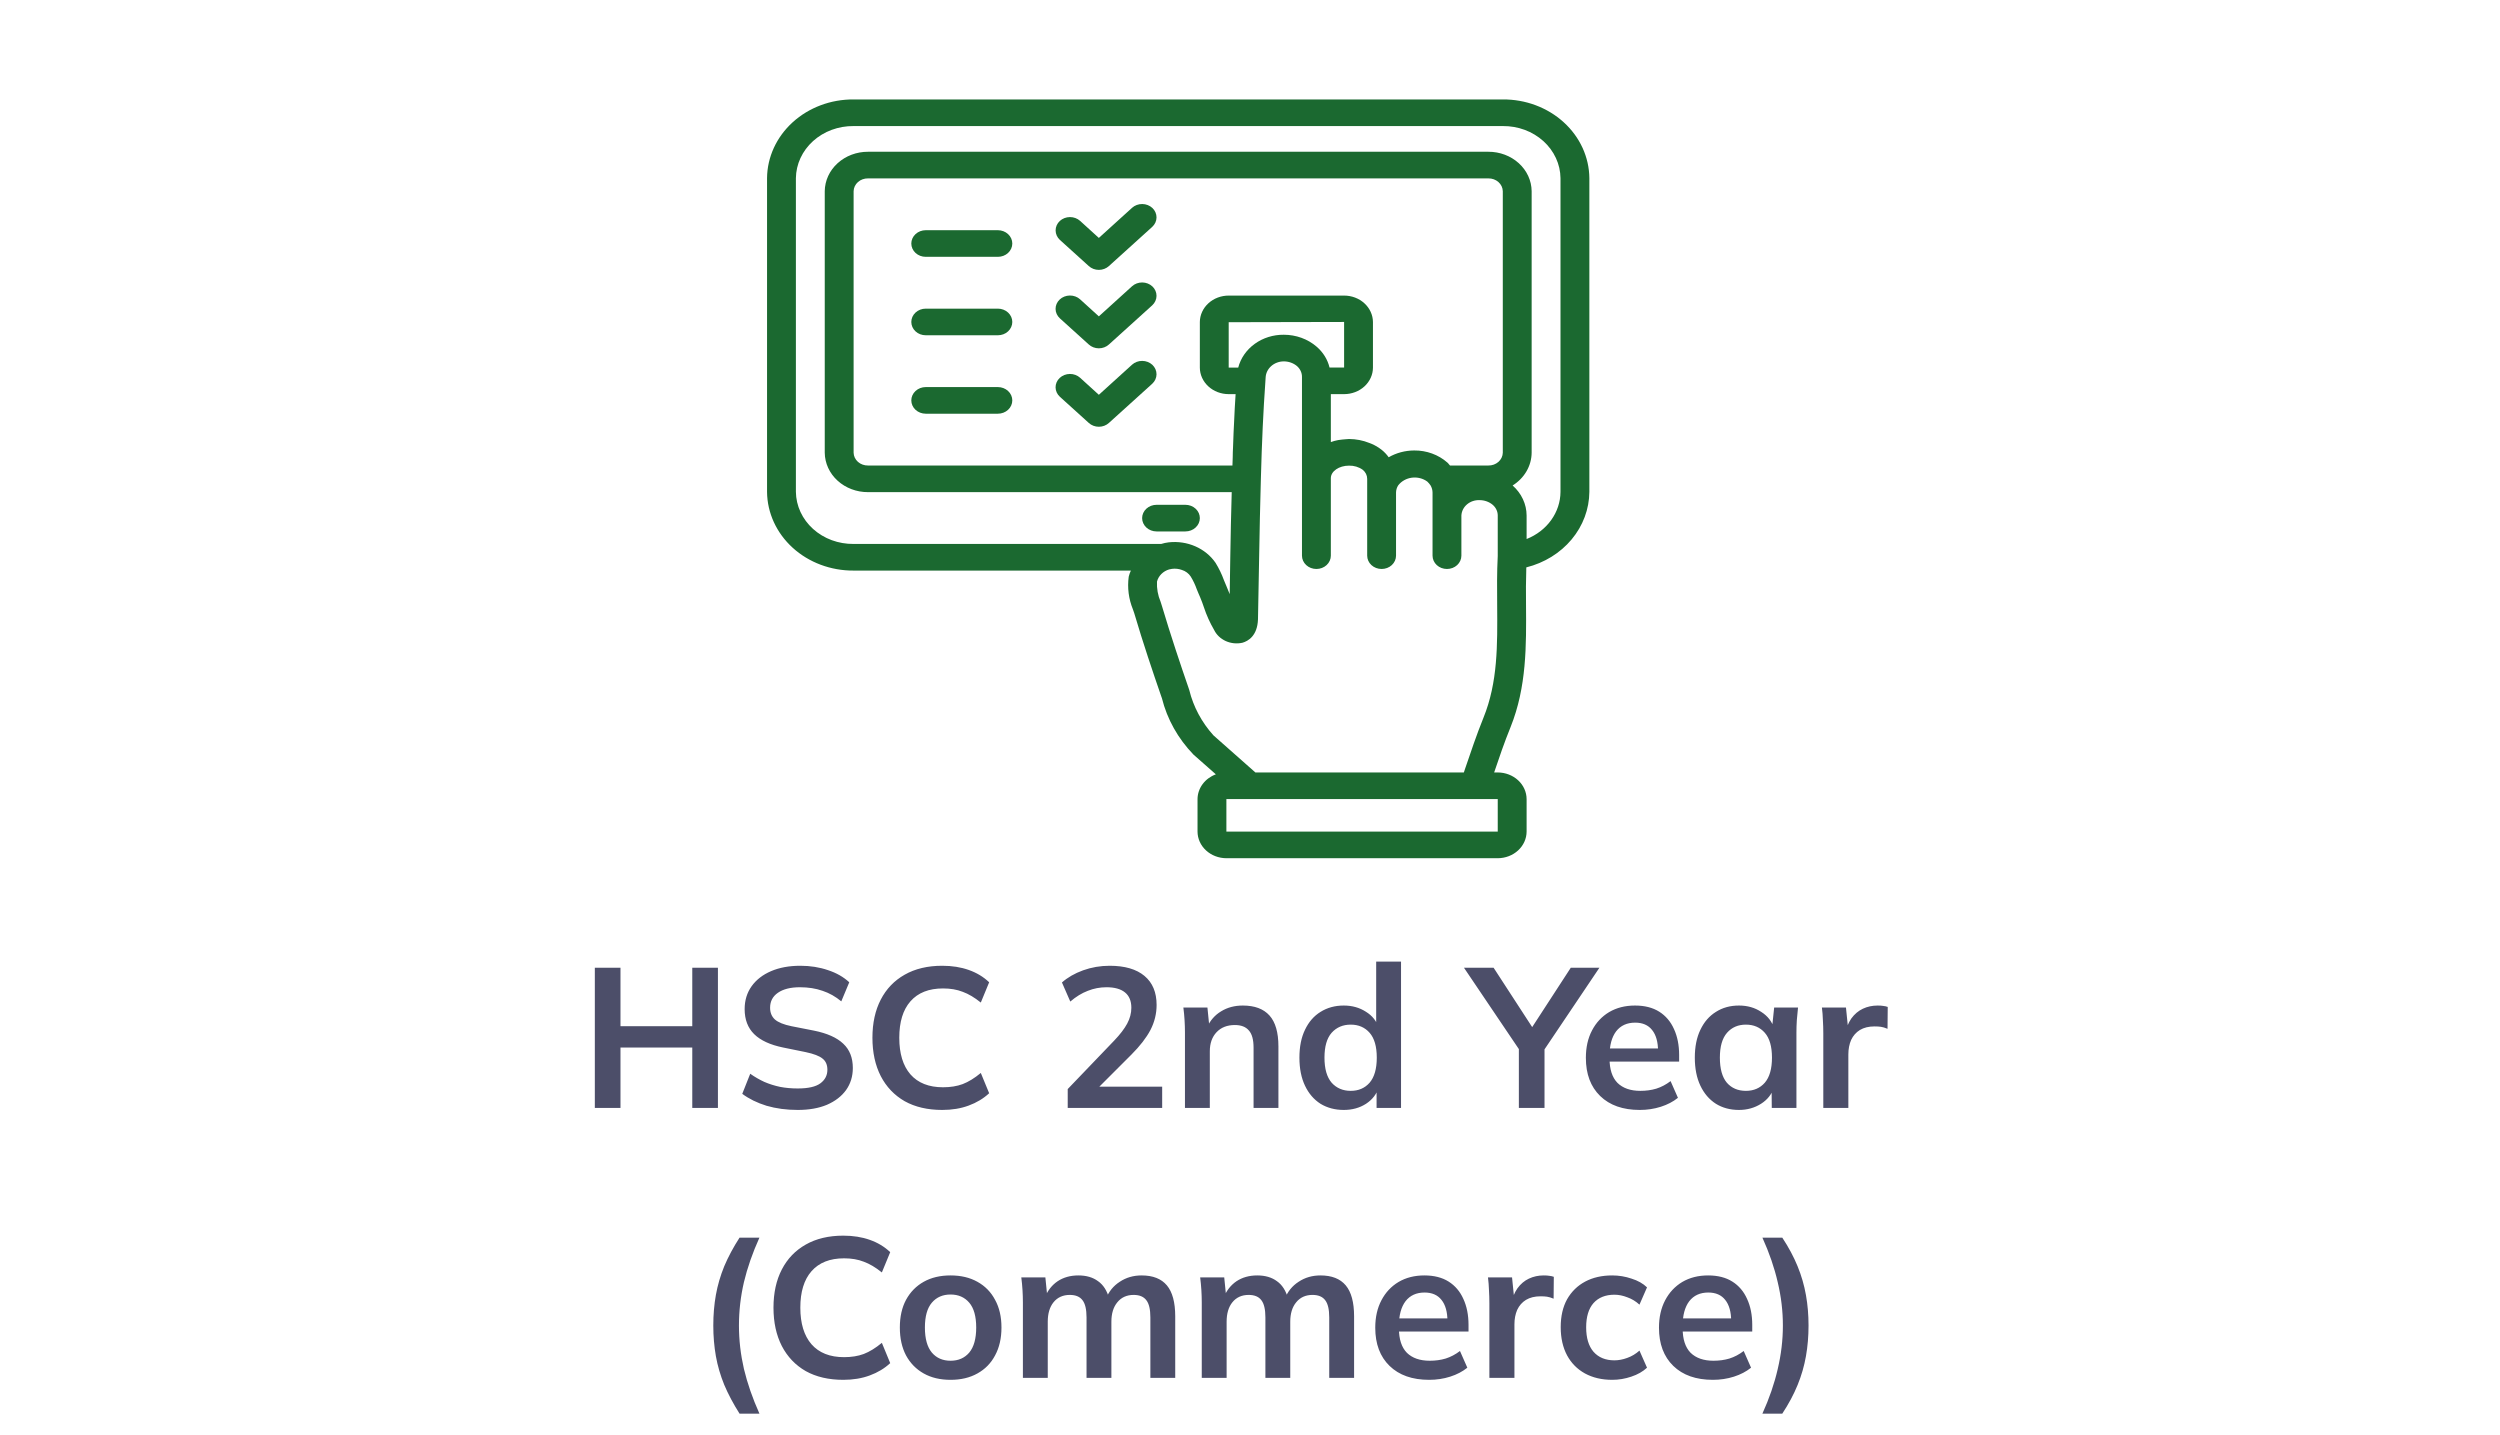 <svg width="176" height="101" viewBox="0 0 176 101" fill="none" xmlns="http://www.w3.org/2000/svg">
<path d="M41.876 78V68.13H43.682V72.246H48.736V68.13H50.542V78H48.736V73.744H43.682V78H41.876ZM56.161 78.14C55.368 78.14 54.636 78.042 53.964 77.846C53.301 77.641 52.731 77.361 52.255 77.006L52.816 75.592C53.133 75.816 53.464 76.007 53.809 76.166C54.155 76.315 54.523 76.432 54.916 76.516C55.307 76.591 55.723 76.628 56.161 76.628C56.899 76.628 57.431 76.507 57.758 76.264C58.084 76.021 58.248 75.704 58.248 75.312C58.248 74.967 58.136 74.705 57.911 74.528C57.688 74.341 57.286 74.187 56.708 74.066L55.126 73.744C54.22 73.557 53.544 73.245 53.096 72.806C52.648 72.367 52.423 71.779 52.423 71.042C52.423 70.426 52.587 69.889 52.913 69.432C53.24 68.975 53.697 68.62 54.285 68.368C54.873 68.116 55.559 67.99 56.343 67.99C57.044 67.99 57.692 68.093 58.289 68.298C58.887 68.494 59.386 68.779 59.788 69.152L59.227 70.496C58.826 70.16 58.388 69.913 57.911 69.754C57.435 69.586 56.904 69.502 56.316 69.502C55.653 69.502 55.135 69.633 54.761 69.894C54.398 70.146 54.215 70.496 54.215 70.944C54.215 71.289 54.328 71.565 54.551 71.77C54.785 71.975 55.177 72.134 55.727 72.246L57.295 72.554C58.229 72.741 58.919 73.049 59.367 73.478C59.816 73.898 60.039 74.467 60.039 75.186C60.039 75.774 59.881 76.292 59.563 76.74C59.246 77.179 58.798 77.524 58.219 77.776C57.641 78.019 56.955 78.14 56.161 78.14ZM66.333 78.14C65.306 78.14 64.424 77.935 63.687 77.524C62.959 77.104 62.399 76.516 62.007 75.76C61.615 74.995 61.419 74.094 61.419 73.058C61.419 72.022 61.615 71.126 62.007 70.37C62.399 69.614 62.959 69.031 63.687 68.62C64.424 68.2 65.306 67.99 66.333 67.99C67.024 67.99 67.644 68.088 68.195 68.284C68.755 68.48 69.236 68.769 69.637 69.152L69.049 70.58C68.61 70.225 68.186 69.973 67.775 69.824C67.374 69.665 66.912 69.586 66.389 69.586C65.39 69.586 64.625 69.889 64.093 70.496C63.57 71.093 63.309 71.947 63.309 73.058C63.309 74.169 63.57 75.027 64.093 75.634C64.625 76.241 65.39 76.544 66.389 76.544C66.912 76.544 67.374 76.469 67.775 76.32C68.186 76.161 68.61 75.9 69.049 75.536L69.637 76.964C69.236 77.337 68.755 77.627 68.195 77.832C67.644 78.037 67.024 78.14 66.333 78.14ZM75.167 78V76.67L78.443 73.254C78.853 72.825 79.157 72.428 79.353 72.064C79.549 71.7 79.647 71.327 79.647 70.944C79.647 70.468 79.497 70.109 79.199 69.866C78.9 69.623 78.466 69.502 77.897 69.502C77.439 69.502 77.001 69.586 76.581 69.754C76.161 69.913 75.75 70.165 75.349 70.51L74.761 69.166C75.162 68.811 75.657 68.527 76.245 68.312C76.842 68.097 77.467 67.99 78.121 67.99C79.185 67.99 80.001 68.228 80.571 68.704C81.14 69.18 81.425 69.861 81.425 70.748C81.425 71.364 81.28 71.952 80.991 72.512C80.701 73.063 80.253 73.641 79.647 74.248L76.917 76.978V76.502H81.817V78H75.167ZM83.421 78V72.694C83.421 72.405 83.412 72.111 83.393 71.812C83.375 71.513 83.347 71.219 83.309 70.93H85.003L85.143 72.33H84.975C85.199 71.835 85.531 71.457 85.969 71.196C86.408 70.925 86.917 70.79 87.495 70.79C88.326 70.79 88.951 71.023 89.371 71.49C89.791 71.957 90.001 72.685 90.001 73.674V78H88.251V73.758C88.251 73.189 88.139 72.783 87.915 72.54C87.701 72.288 87.374 72.162 86.935 72.162C86.394 72.162 85.965 72.33 85.647 72.666C85.33 73.002 85.171 73.45 85.171 74.01V78H83.421ZM94.601 78.14C93.985 78.14 93.439 77.995 92.963 77.706C92.496 77.407 92.132 76.983 91.871 76.432C91.609 75.881 91.479 75.223 91.479 74.458C91.479 73.693 91.609 73.039 91.871 72.498C92.132 71.947 92.496 71.527 92.963 71.238C93.439 70.939 93.985 70.79 94.601 70.79C95.189 70.79 95.707 70.935 96.155 71.224C96.612 71.504 96.915 71.887 97.065 72.372H96.883V67.696H98.633V78H96.911V76.502H97.079C96.929 77.006 96.626 77.407 96.169 77.706C95.721 77.995 95.198 78.14 94.601 78.14ZM95.091 76.796C95.641 76.796 96.085 76.605 96.421 76.222C96.757 75.83 96.925 75.242 96.925 74.458C96.925 73.674 96.757 73.091 96.421 72.708C96.085 72.325 95.641 72.134 95.091 72.134C94.54 72.134 94.092 72.325 93.747 72.708C93.411 73.091 93.243 73.674 93.243 74.458C93.243 75.242 93.411 75.83 93.747 76.222C94.092 76.605 94.54 76.796 95.091 76.796ZM106.928 78V73.338L107.306 74.416L103.064 68.13H105.15L108.062 72.61H107.67L110.582 68.13H112.598L108.37 74.416L108.734 73.338V78H106.928ZM115.439 78.14C114.253 78.14 113.325 77.813 112.653 77.16C111.981 76.507 111.645 75.611 111.645 74.472C111.645 73.735 111.789 73.091 112.079 72.54C112.368 71.989 112.769 71.56 113.283 71.252C113.805 70.944 114.412 70.79 115.103 70.79C115.784 70.79 116.353 70.935 116.811 71.224C117.268 71.513 117.613 71.919 117.847 72.442C118.089 72.965 118.211 73.576 118.211 74.276V74.738H113.059V73.814H116.965L116.727 74.01C116.727 73.357 116.587 72.857 116.307 72.512C116.036 72.167 115.639 71.994 115.117 71.994C114.538 71.994 114.09 72.199 113.773 72.61C113.465 73.021 113.311 73.595 113.311 74.332V74.514C113.311 75.279 113.497 75.853 113.871 76.236C114.253 76.609 114.79 76.796 115.481 76.796C115.882 76.796 116.255 76.745 116.601 76.642C116.955 76.53 117.291 76.353 117.609 76.11L118.127 77.286C117.791 77.557 117.389 77.767 116.923 77.916C116.456 78.065 115.961 78.14 115.439 78.14ZM122.423 78.14C121.807 78.14 121.265 77.995 120.799 77.706C120.332 77.407 119.968 76.983 119.707 76.432C119.445 75.881 119.315 75.223 119.315 74.458C119.315 73.693 119.445 73.039 119.707 72.498C119.968 71.947 120.332 71.527 120.799 71.238C121.265 70.939 121.807 70.79 122.423 70.79C123.02 70.79 123.543 70.939 123.991 71.238C124.448 71.527 124.751 71.919 124.901 72.414H124.747L124.901 70.93H126.581C126.553 71.219 126.525 71.513 126.497 71.812C126.478 72.111 126.469 72.405 126.469 72.694V78H124.733L124.719 76.544H124.887C124.737 77.029 124.434 77.417 123.977 77.706C123.519 77.995 123.001 78.14 122.423 78.14ZM122.913 76.796C123.463 76.796 123.907 76.605 124.243 76.222C124.579 75.83 124.747 75.242 124.747 74.458C124.747 73.674 124.579 73.091 124.243 72.708C123.907 72.325 123.463 72.134 122.913 72.134C122.362 72.134 121.919 72.325 121.583 72.708C121.247 73.091 121.079 73.674 121.079 74.458C121.079 75.242 121.242 75.83 121.569 76.222C121.905 76.605 122.353 76.796 122.913 76.796ZM128.36 78V72.736C128.36 72.437 128.351 72.134 128.332 71.826C128.323 71.518 128.3 71.219 128.262 70.93H129.956L130.152 72.862H129.872C129.966 72.395 130.12 72.008 130.334 71.7C130.558 71.392 130.829 71.163 131.146 71.014C131.464 70.865 131.809 70.79 132.182 70.79C132.35 70.79 132.486 70.799 132.588 70.818C132.691 70.827 132.794 70.851 132.896 70.888L132.882 72.428C132.705 72.353 132.551 72.307 132.42 72.288C132.299 72.269 132.145 72.26 131.958 72.26C131.557 72.26 131.216 72.344 130.936 72.512C130.666 72.68 130.46 72.913 130.32 73.212C130.19 73.511 130.124 73.851 130.124 74.234V78H128.36ZM52.064 99.52C51.626 98.829 51.266 98.153 50.986 97.49C50.716 96.827 50.52 96.155 50.398 95.474C50.277 94.783 50.216 94.065 50.216 93.318C50.216 92.562 50.277 91.843 50.398 91.162C50.52 90.481 50.716 89.809 50.986 89.146C51.266 88.483 51.626 87.811 52.064 87.13H53.464C52.979 88.203 52.615 89.249 52.372 90.266C52.139 91.274 52.022 92.291 52.022 93.318C52.022 94.335 52.139 95.353 52.372 96.37C52.615 97.387 52.979 98.437 53.464 99.52H52.064ZM59.367 97.14C58.34 97.14 57.458 96.935 56.721 96.524C55.993 96.104 55.433 95.516 55.041 94.76C54.649 93.995 54.453 93.094 54.453 92.058C54.453 91.022 54.649 90.126 55.041 89.37C55.433 88.614 55.993 88.031 56.721 87.62C57.458 87.2 58.34 86.99 59.367 86.99C60.058 86.99 60.678 87.088 61.229 87.284C61.789 87.48 62.27 87.769 62.671 88.152L62.083 89.58C61.644 89.225 61.22 88.973 60.809 88.824C60.408 88.665 59.946 88.586 59.423 88.586C58.424 88.586 57.659 88.889 57.127 89.496C56.604 90.093 56.343 90.947 56.343 92.058C56.343 93.169 56.604 94.027 57.127 94.634C57.659 95.241 58.424 95.544 59.423 95.544C59.946 95.544 60.408 95.469 60.809 95.32C61.22 95.161 61.644 94.9 62.083 94.536L62.671 95.964C62.27 96.337 61.789 96.627 61.229 96.832C60.678 97.037 60.058 97.14 59.367 97.14ZM66.919 97.14C66.191 97.14 65.561 96.991 65.029 96.692C64.497 96.393 64.082 95.969 63.783 95.418C63.494 94.867 63.349 94.214 63.349 93.458C63.349 92.702 63.494 92.053 63.783 91.512C64.082 90.961 64.497 90.537 65.029 90.238C65.561 89.939 66.191 89.79 66.919 89.79C67.647 89.79 68.277 89.939 68.809 90.238C69.35 90.537 69.766 90.961 70.055 91.512C70.354 92.053 70.503 92.702 70.503 93.458C70.503 94.214 70.354 94.867 70.055 95.418C69.766 95.969 69.35 96.393 68.809 96.692C68.277 96.991 67.647 97.14 66.919 97.14ZM66.919 95.796C67.47 95.796 67.908 95.605 68.235 95.222C68.562 94.83 68.725 94.242 68.725 93.458C68.725 92.674 68.562 92.091 68.235 91.708C67.908 91.325 67.47 91.134 66.919 91.134C66.368 91.134 65.93 91.325 65.603 91.708C65.276 92.091 65.113 92.674 65.113 93.458C65.113 94.242 65.276 94.83 65.603 95.222C65.93 95.605 66.368 95.796 66.919 95.796ZM72.012 97V91.694C72.012 91.405 72.003 91.111 71.984 90.812C71.965 90.513 71.937 90.219 71.9 89.93H73.594L73.734 91.33H73.566C73.762 90.845 74.061 90.467 74.462 90.196C74.873 89.925 75.358 89.79 75.918 89.79C76.478 89.79 76.94 89.925 77.304 90.196C77.677 90.457 77.939 90.868 78.088 91.428H77.864C78.06 90.924 78.382 90.527 78.83 90.238C79.278 89.939 79.791 89.79 80.37 89.79C81.163 89.79 81.756 90.023 82.148 90.49C82.54 90.957 82.736 91.685 82.736 92.674V97H80.986V92.744C80.986 92.184 80.893 91.783 80.706 91.54C80.519 91.288 80.221 91.162 79.81 91.162C79.325 91.162 78.942 91.335 78.662 91.68C78.382 92.016 78.242 92.473 78.242 93.052V97H76.492V92.744C76.492 92.184 76.399 91.783 76.212 91.54C76.025 91.288 75.727 91.162 75.316 91.162C74.831 91.162 74.448 91.335 74.168 91.68C73.897 92.016 73.762 92.473 73.762 93.052V97H72.012ZM84.604 97V91.694C84.604 91.405 84.594 91.111 84.576 90.812C84.557 90.513 84.529 90.219 84.492 89.93H86.186L86.326 91.33H86.158C86.354 90.845 86.653 90.467 87.054 90.196C87.465 89.925 87.95 89.79 88.51 89.79C89.07 89.79 89.532 89.925 89.896 90.196C90.269 90.457 90.531 90.868 90.68 91.428H90.456C90.652 90.924 90.974 90.527 91.422 90.238C91.87 89.939 92.383 89.79 92.962 89.79C93.755 89.79 94.348 90.023 94.74 90.49C95.132 90.957 95.328 91.685 95.328 92.674V97H93.578V92.744C93.578 92.184 93.484 91.783 93.298 91.54C93.111 91.288 92.812 91.162 92.402 91.162C91.916 91.162 91.534 91.335 91.254 91.68C90.974 92.016 90.834 92.473 90.834 93.052V97H89.084V92.744C89.084 92.184 88.99 91.783 88.804 91.54C88.617 91.288 88.319 91.162 87.908 91.162C87.422 91.162 87.04 91.335 86.76 91.68C86.489 92.016 86.354 92.473 86.354 93.052V97H84.604ZM100.612 97.14C99.426 97.14 98.498 96.813 97.826 96.16C97.154 95.507 96.818 94.611 96.818 93.472C96.818 92.735 96.962 92.091 97.252 91.54C97.541 90.989 97.942 90.56 98.456 90.252C98.978 89.944 99.585 89.79 100.276 89.79C100.957 89.79 101.526 89.935 101.984 90.224C102.441 90.513 102.786 90.919 103.02 91.442C103.262 91.965 103.384 92.576 103.384 93.276V93.738H98.232V92.814H102.138L101.9 93.01C101.9 92.357 101.76 91.857 101.48 91.512C101.209 91.167 100.812 90.994 100.29 90.994C99.711 90.994 99.263 91.199 98.946 91.61C98.638 92.021 98.484 92.595 98.484 93.332V93.514C98.484 94.279 98.67 94.853 99.044 95.236C99.426 95.609 99.963 95.796 100.654 95.796C101.055 95.796 101.428 95.745 101.774 95.642C102.128 95.53 102.464 95.353 102.782 95.11L103.3 96.286C102.964 96.557 102.562 96.767 102.096 96.916C101.629 97.065 101.134 97.14 100.612 97.14ZM104.852 97V91.736C104.852 91.437 104.842 91.134 104.824 90.826C104.814 90.518 104.791 90.219 104.754 89.93H106.448L106.644 91.862H106.364C106.457 91.395 106.611 91.008 106.826 90.7C107.05 90.392 107.32 90.163 107.638 90.014C107.955 89.865 108.3 89.79 108.674 89.79C108.842 89.79 108.977 89.799 109.08 89.818C109.182 89.827 109.285 89.851 109.388 89.888L109.374 91.428C109.196 91.353 109.042 91.307 108.912 91.288C108.79 91.269 108.636 91.26 108.45 91.26C108.048 91.26 107.708 91.344 107.428 91.512C107.157 91.68 106.952 91.913 106.812 92.212C106.681 92.511 106.616 92.851 106.616 93.234V97H104.852ZM113.5 97.14C112.772 97.14 112.133 96.991 111.582 96.692C111.041 96.393 110.621 95.969 110.322 95.418C110.024 94.858 109.874 94.195 109.874 93.43C109.874 92.665 110.024 92.011 110.322 91.47C110.63 90.929 111.055 90.513 111.596 90.224C112.138 89.935 112.772 89.79 113.5 89.79C113.967 89.79 114.42 89.865 114.858 90.014C115.306 90.154 115.67 90.359 115.95 90.63L115.418 91.848C115.166 91.615 114.882 91.442 114.564 91.33C114.256 91.209 113.953 91.148 113.654 91.148C113.029 91.148 112.539 91.344 112.184 91.736C111.839 92.128 111.666 92.697 111.666 93.444C111.666 94.191 111.839 94.765 112.184 95.166C112.539 95.567 113.029 95.768 113.654 95.768C113.944 95.768 114.242 95.712 114.55 95.6C114.868 95.488 115.157 95.315 115.418 95.082L115.95 96.286C115.661 96.557 115.292 96.767 114.844 96.916C114.406 97.065 113.958 97.14 113.5 97.14ZM120.586 97.14C119.401 97.14 118.472 96.813 117.8 96.16C117.128 95.507 116.792 94.611 116.792 93.472C116.792 92.735 116.937 92.091 117.226 91.54C117.516 90.989 117.917 90.56 118.43 90.252C118.953 89.944 119.56 89.79 120.25 89.79C120.932 89.79 121.501 89.935 121.958 90.224C122.416 90.513 122.761 90.919 122.994 91.442C123.237 91.965 123.358 92.576 123.358 93.276V93.738H118.206V92.814H122.112L121.874 93.01C121.874 92.357 121.734 91.857 121.454 91.512C121.184 91.167 120.787 90.994 120.264 90.994C119.686 90.994 119.238 91.199 118.92 91.61C118.612 92.021 118.458 92.595 118.458 93.332V93.514C118.458 94.279 118.645 94.853 119.018 95.236C119.401 95.609 119.938 95.796 120.628 95.796C121.03 95.796 121.403 95.745 121.748 95.642C122.103 95.53 122.439 95.353 122.756 95.11L123.274 96.286C122.938 96.557 122.537 96.767 122.07 96.916C121.604 97.065 121.109 97.14 120.586 97.14ZM125.473 99.52H124.073C124.559 98.447 124.918 97.401 125.151 96.384C125.394 95.357 125.515 94.335 125.515 93.318C125.515 92.301 125.394 91.283 125.151 90.266C124.918 89.249 124.559 88.203 124.073 87.13H125.473C125.921 87.811 126.281 88.483 126.551 89.146C126.822 89.809 127.018 90.485 127.139 91.176C127.261 91.857 127.321 92.571 127.321 93.318C127.321 94.065 127.261 94.783 127.139 95.474C127.018 96.165 126.822 96.841 126.551 97.504C126.281 98.167 125.921 98.839 125.473 99.52Z" fill="#202244" fill-opacity="0.8"/>
<path d="M105.797 7H60.094C58.49 6.99 56.948 7.568 55.805 8.607C54.663 9.646 54.013 11.06 54 12.541V34.628C54.013 36.108 54.663 37.523 55.805 38.562C56.948 39.601 58.49 40.179 60.094 40.169H79.614C79.548 40.308 79.497 40.452 79.462 40.6C79.356 41.377 79.458 42.165 79.756 42.897L79.848 43.16C80.467 45.26 81.158 47.303 81.757 49.038L81.798 49.15C82.165 50.627 82.93 51.994 84.022 53.125C84.54 53.584 85.068 54.053 85.596 54.513C85.218 54.652 84.893 54.892 84.663 55.203C84.433 55.514 84.309 55.88 84.306 56.256V58.544C84.308 59.041 84.522 59.517 84.903 59.868C85.284 60.219 85.799 60.417 86.338 60.419H105.441C105.98 60.417 106.495 60.219 106.876 59.868C107.257 59.517 107.471 59.041 107.473 58.544V56.256C107.471 55.76 107.257 55.283 106.876 54.932C106.495 54.581 105.98 54.383 105.441 54.381H105.188C105.543 53.322 105.919 52.234 106.345 51.184C107.483 48.353 107.452 45.428 107.432 42.597C107.422 41.725 107.422 40.825 107.452 39.944C108.72 39.627 109.84 38.936 110.641 37.976C111.443 37.016 111.881 35.84 111.891 34.628V12.541C111.877 11.06 111.228 9.646 110.085 8.607C108.943 7.568 107.401 6.99 105.797 7ZM105.441 56.256V58.544H86.338V56.256H105.441ZM105.441 39.138C105.38 40.3 105.391 41.481 105.401 42.616C105.421 45.4 105.452 48.025 104.436 50.528C103.948 51.728 103.542 52.956 103.136 54.138L103.055 54.381H88.379C87.394 53.51 86.409 52.647 85.423 51.766C84.595 50.844 84.014 49.755 83.727 48.588L83.687 48.466C83.098 46.76 82.417 44.734 81.798 42.653L81.706 42.363C81.515 41.913 81.428 41.43 81.452 40.947C81.502 40.746 81.608 40.561 81.76 40.41C81.911 40.258 82.103 40.146 82.316 40.084H82.326C82.385 40.068 82.447 40.055 82.509 40.047C82.742 40.017 82.98 40.043 83.199 40.122C83.463 40.203 83.687 40.37 83.829 40.591C84.003 40.877 84.146 41.179 84.255 41.491C84.337 41.678 84.408 41.875 84.489 42.044C84.591 42.278 84.672 42.513 84.753 42.747C84.936 43.302 85.177 43.839 85.474 44.35C85.641 44.691 85.93 44.967 86.294 45.131C86.657 45.295 87.071 45.337 87.465 45.25C87.861 45.138 88.521 44.772 88.562 43.6C88.592 42.147 88.623 40.703 88.643 39.25C88.673 37.413 88.714 35.572 88.765 33.728C88.836 31.075 88.938 28.891 89.08 26.903L89.1 26.584C89.112 26.278 89.252 25.988 89.49 25.775C89.729 25.562 90.048 25.442 90.38 25.441C90.721 25.441 91.05 25.558 91.304 25.769C91.416 25.866 91.505 25.984 91.567 26.115C91.628 26.245 91.659 26.386 91.659 26.528V39.119C91.659 39.367 91.766 39.606 91.957 39.782C92.147 39.958 92.406 40.056 92.675 40.056C92.944 40.056 93.203 39.958 93.393 39.782C93.584 39.606 93.691 39.367 93.691 39.119V33.663C93.691 33.175 94.269 32.781 94.97 32.781C95.319 32.773 95.66 32.875 95.935 33.072C96.034 33.151 96.113 33.249 96.168 33.359C96.222 33.469 96.25 33.589 96.25 33.709V39.119C96.25 39.367 96.357 39.606 96.547 39.782C96.738 39.958 96.996 40.056 97.266 40.056C97.535 40.056 97.793 39.958 97.984 39.782C98.174 39.606 98.281 39.367 98.281 39.119V34.675C98.283 34.497 98.335 34.322 98.434 34.169C98.546 34.023 98.689 33.9 98.855 33.807C99.021 33.714 99.206 33.653 99.398 33.628C99.59 33.604 99.786 33.616 99.973 33.664C100.16 33.711 100.334 33.794 100.485 33.906C100.569 33.987 100.644 34.075 100.709 34.169C100.801 34.324 100.849 34.498 100.851 34.675V39.119C100.851 39.367 100.958 39.606 101.148 39.782C101.339 39.958 101.597 40.056 101.866 40.056C102.136 40.056 102.394 39.958 102.585 39.782C102.775 39.606 102.882 39.367 102.882 39.119V36.288C102.898 35.988 103.041 35.707 103.281 35.505C103.521 35.303 103.837 35.197 104.162 35.209C104.508 35.209 104.842 35.329 105.096 35.547C105.205 35.643 105.291 35.758 105.35 35.885C105.41 36.012 105.441 36.149 105.441 36.288V39.138ZM87.17 25.881H86.5V22.684L94.625 22.666V25.872H93.599C93.464 25.312 93.149 24.802 92.695 24.41C92.068 23.866 91.24 23.565 90.38 23.566C89.64 23.559 88.919 23.784 88.336 24.205C87.753 24.626 87.342 25.217 87.17 25.881ZM105.797 31.872C105.791 32.115 105.681 32.347 105.49 32.516C105.3 32.684 105.045 32.776 104.781 32.772H102.08C102.009 32.706 101.968 32.622 101.897 32.566C101.268 32.011 100.43 31.705 99.561 31.713C98.925 31.715 98.303 31.881 97.763 32.191C97.622 31.991 97.451 31.811 97.255 31.656C97.126 31.554 96.987 31.463 96.839 31.384C96.749 31.33 96.653 31.283 96.555 31.244C96.504 31.225 96.463 31.206 96.412 31.188C95.958 31.004 95.467 30.908 94.97 30.906C94.882 30.908 94.794 30.914 94.706 30.925C94.635 30.934 94.564 30.934 94.493 30.944C94.397 30.952 94.303 30.964 94.209 30.981C94.031 31.013 93.858 31.06 93.691 31.122V27.747H94.625C95.162 27.747 95.677 27.551 96.058 27.201C96.438 26.852 96.654 26.377 96.656 25.881V22.666C96.651 22.172 96.434 21.7 96.054 21.352C95.674 21.004 95.16 20.809 94.625 20.809H86.5C85.965 20.809 85.451 21.004 85.071 21.352C84.691 21.7 84.474 22.172 84.469 22.666V25.881C84.471 26.377 84.687 26.852 85.067 27.201C85.448 27.551 85.963 27.747 86.5 27.747H86.987C86.977 27.906 86.967 28.066 86.957 28.235C86.947 28.403 86.937 28.572 86.927 28.731C86.906 29.088 86.886 29.444 86.876 29.8L86.845 30.419C86.835 30.775 86.815 31.131 86.805 31.497C86.794 31.722 86.784 31.947 86.784 32.181C86.774 32.378 86.764 32.566 86.764 32.772H61.109C60.846 32.776 60.59 32.684 60.4 32.516C60.21 32.347 60.1 32.115 60.094 31.872V13.46C60.1 13.216 60.21 12.985 60.4 12.816C60.59 12.647 60.846 12.555 61.109 12.559H104.781C105.045 12.555 105.3 12.647 105.49 12.816C105.681 12.985 105.791 13.216 105.797 13.46V31.872ZM109.859 34.628C109.854 35.336 109.626 36.026 109.202 36.616C108.778 37.206 108.177 37.668 107.473 37.947V36.288C107.471 35.893 107.383 35.503 107.213 35.14C107.044 34.778 106.797 34.45 106.488 34.178C106.897 33.923 107.233 33.58 107.466 33.178C107.7 32.776 107.824 32.328 107.828 31.872V13.46C107.821 12.719 107.496 12.012 106.925 11.492C106.354 10.972 105.583 10.681 104.781 10.684H61.109C60.307 10.681 59.537 10.972 58.966 11.492C58.395 12.012 58.07 12.719 58.062 13.46V31.872C58.07 32.612 58.395 33.32 58.966 33.84C59.537 34.36 60.307 34.65 61.109 34.647H86.713C86.673 36.175 86.632 37.694 86.612 39.222C86.602 40.094 86.581 40.966 86.571 41.828C86.51 41.669 86.439 41.51 86.368 41.331C86.297 41.172 86.226 41.003 86.165 40.844C86.011 40.421 85.814 40.013 85.576 39.625C85.23 39.121 84.736 38.718 84.152 38.462C83.568 38.206 82.917 38.109 82.275 38.181C82.095 38.202 81.918 38.24 81.747 38.294H60.094C59.566 38.299 59.043 38.209 58.553 38.028C58.063 37.847 57.617 37.578 57.24 37.238C56.863 36.897 56.562 36.492 56.354 36.044C56.147 35.596 56.037 35.115 56.031 34.628V12.541C56.037 12.054 56.147 11.573 56.354 11.125C56.562 10.677 56.863 10.272 57.24 9.931C57.617 9.591 58.063 9.322 58.553 9.141C59.043 8.96 59.566 8.87 60.094 8.875H105.797C106.324 8.87 106.848 8.96 107.338 9.141C107.827 9.322 108.273 9.591 108.651 9.931C109.028 10.272 109.329 10.677 109.536 11.125C109.744 11.573 109.853 12.054 109.859 12.541V34.628Z" fill="#1B6930"/>
<path d="M84.469 36.475C84.469 36.724 84.362 36.962 84.171 37.138C83.981 37.314 83.722 37.413 83.453 37.413H81.422C81.153 37.413 80.894 37.314 80.704 37.138C80.513 36.962 80.406 36.724 80.406 36.475C80.406 36.227 80.513 35.988 80.704 35.812C80.894 35.636 81.153 35.538 81.422 35.538H83.453C83.722 35.538 83.981 35.636 84.171 35.812C84.362 35.988 84.469 36.227 84.469 36.475Z" fill="#1B6930"/>
<path d="M71.266 17.144C71.266 17.393 71.159 17.631 70.968 17.807C70.778 17.983 70.519 18.081 70.25 18.081H65.172C64.903 18.081 64.644 17.983 64.454 17.807C64.263 17.631 64.156 17.393 64.156 17.144C64.156 16.895 64.263 16.657 64.454 16.481C64.644 16.305 64.903 16.206 65.172 16.206H70.25C70.519 16.206 70.778 16.305 70.968 16.481C71.159 16.657 71.266 16.895 71.266 17.144Z" fill="#1B6930"/>
<path d="M71.266 22.666C71.266 22.914 71.159 23.153 70.968 23.329C70.778 23.505 70.519 23.603 70.25 23.603H65.172C64.903 23.603 64.644 23.505 64.454 23.329C64.263 23.153 64.156 22.914 64.156 22.666C64.156 22.417 64.263 22.179 64.454 22.003C64.644 21.827 64.903 21.728 65.172 21.728H70.25C70.519 21.728 70.778 21.827 70.968 22.003C71.159 22.179 71.266 22.417 71.266 22.666Z" fill="#1B6930"/>
<path d="M71.266 28.188C71.266 28.436 71.159 28.675 70.968 28.851C70.778 29.026 70.519 29.125 70.25 29.125H65.172C64.903 29.125 64.644 29.026 64.454 28.851C64.263 28.675 64.156 28.436 64.156 28.188C64.156 27.939 64.263 27.701 64.454 27.525C64.644 27.349 64.903 27.25 65.172 27.25H70.25C70.519 27.25 70.778 27.349 70.968 27.525C71.159 27.701 71.266 27.939 71.266 28.188Z" fill="#1B6930"/>
<path d="M81.117 15.972L78.07 18.728C77.882 18.902 77.626 19 77.359 19C77.093 19 76.837 18.902 76.648 18.728L74.617 16.891C74.426 16.715 74.317 16.476 74.315 16.227C74.313 15.978 74.418 15.738 74.607 15.559C74.796 15.384 75.053 15.284 75.321 15.282C75.589 15.28 75.847 15.377 76.039 15.55L77.359 16.75L79.695 14.631C79.887 14.458 80.145 14.362 80.413 14.363C80.682 14.365 80.938 14.465 81.127 14.641C81.316 14.819 81.421 15.059 81.419 15.308C81.418 15.558 81.309 15.796 81.117 15.972Z" fill="#1B6930"/>
<path d="M81.117 21.494L78.07 24.25C77.882 24.424 77.626 24.522 77.359 24.522C77.093 24.522 76.837 24.424 76.648 24.25L74.617 22.413C74.425 22.238 74.315 22.001 74.312 21.752C74.309 21.503 74.413 21.264 74.602 21.086C74.79 20.908 75.048 20.807 75.317 20.804C75.587 20.802 75.847 20.898 76.039 21.072L77.359 22.272L79.695 20.153C79.887 19.98 80.145 19.884 80.413 19.885C80.682 19.887 80.938 19.987 81.127 20.163C81.316 20.341 81.421 20.581 81.419 20.83C81.417 21.079 81.309 21.318 81.117 21.494Z" fill="#1B6930"/>
<path d="M81.117 27.016L78.07 29.772C77.882 29.946 77.626 30.044 77.359 30.044C77.093 30.044 76.837 29.946 76.648 29.772L74.617 27.934C74.425 27.76 74.315 27.523 74.312 27.274C74.309 27.025 74.413 26.786 74.602 26.608C74.79 26.43 75.048 26.329 75.317 26.326C75.587 26.323 75.847 26.42 76.039 26.594L77.359 27.794L79.695 25.675C79.887 25.502 80.145 25.405 80.413 25.407C80.682 25.409 80.938 25.509 81.127 25.684C81.316 25.863 81.421 26.103 81.419 26.352C81.417 26.601 81.309 26.84 81.117 27.016Z" fill="#1B6930"/>
</svg>
